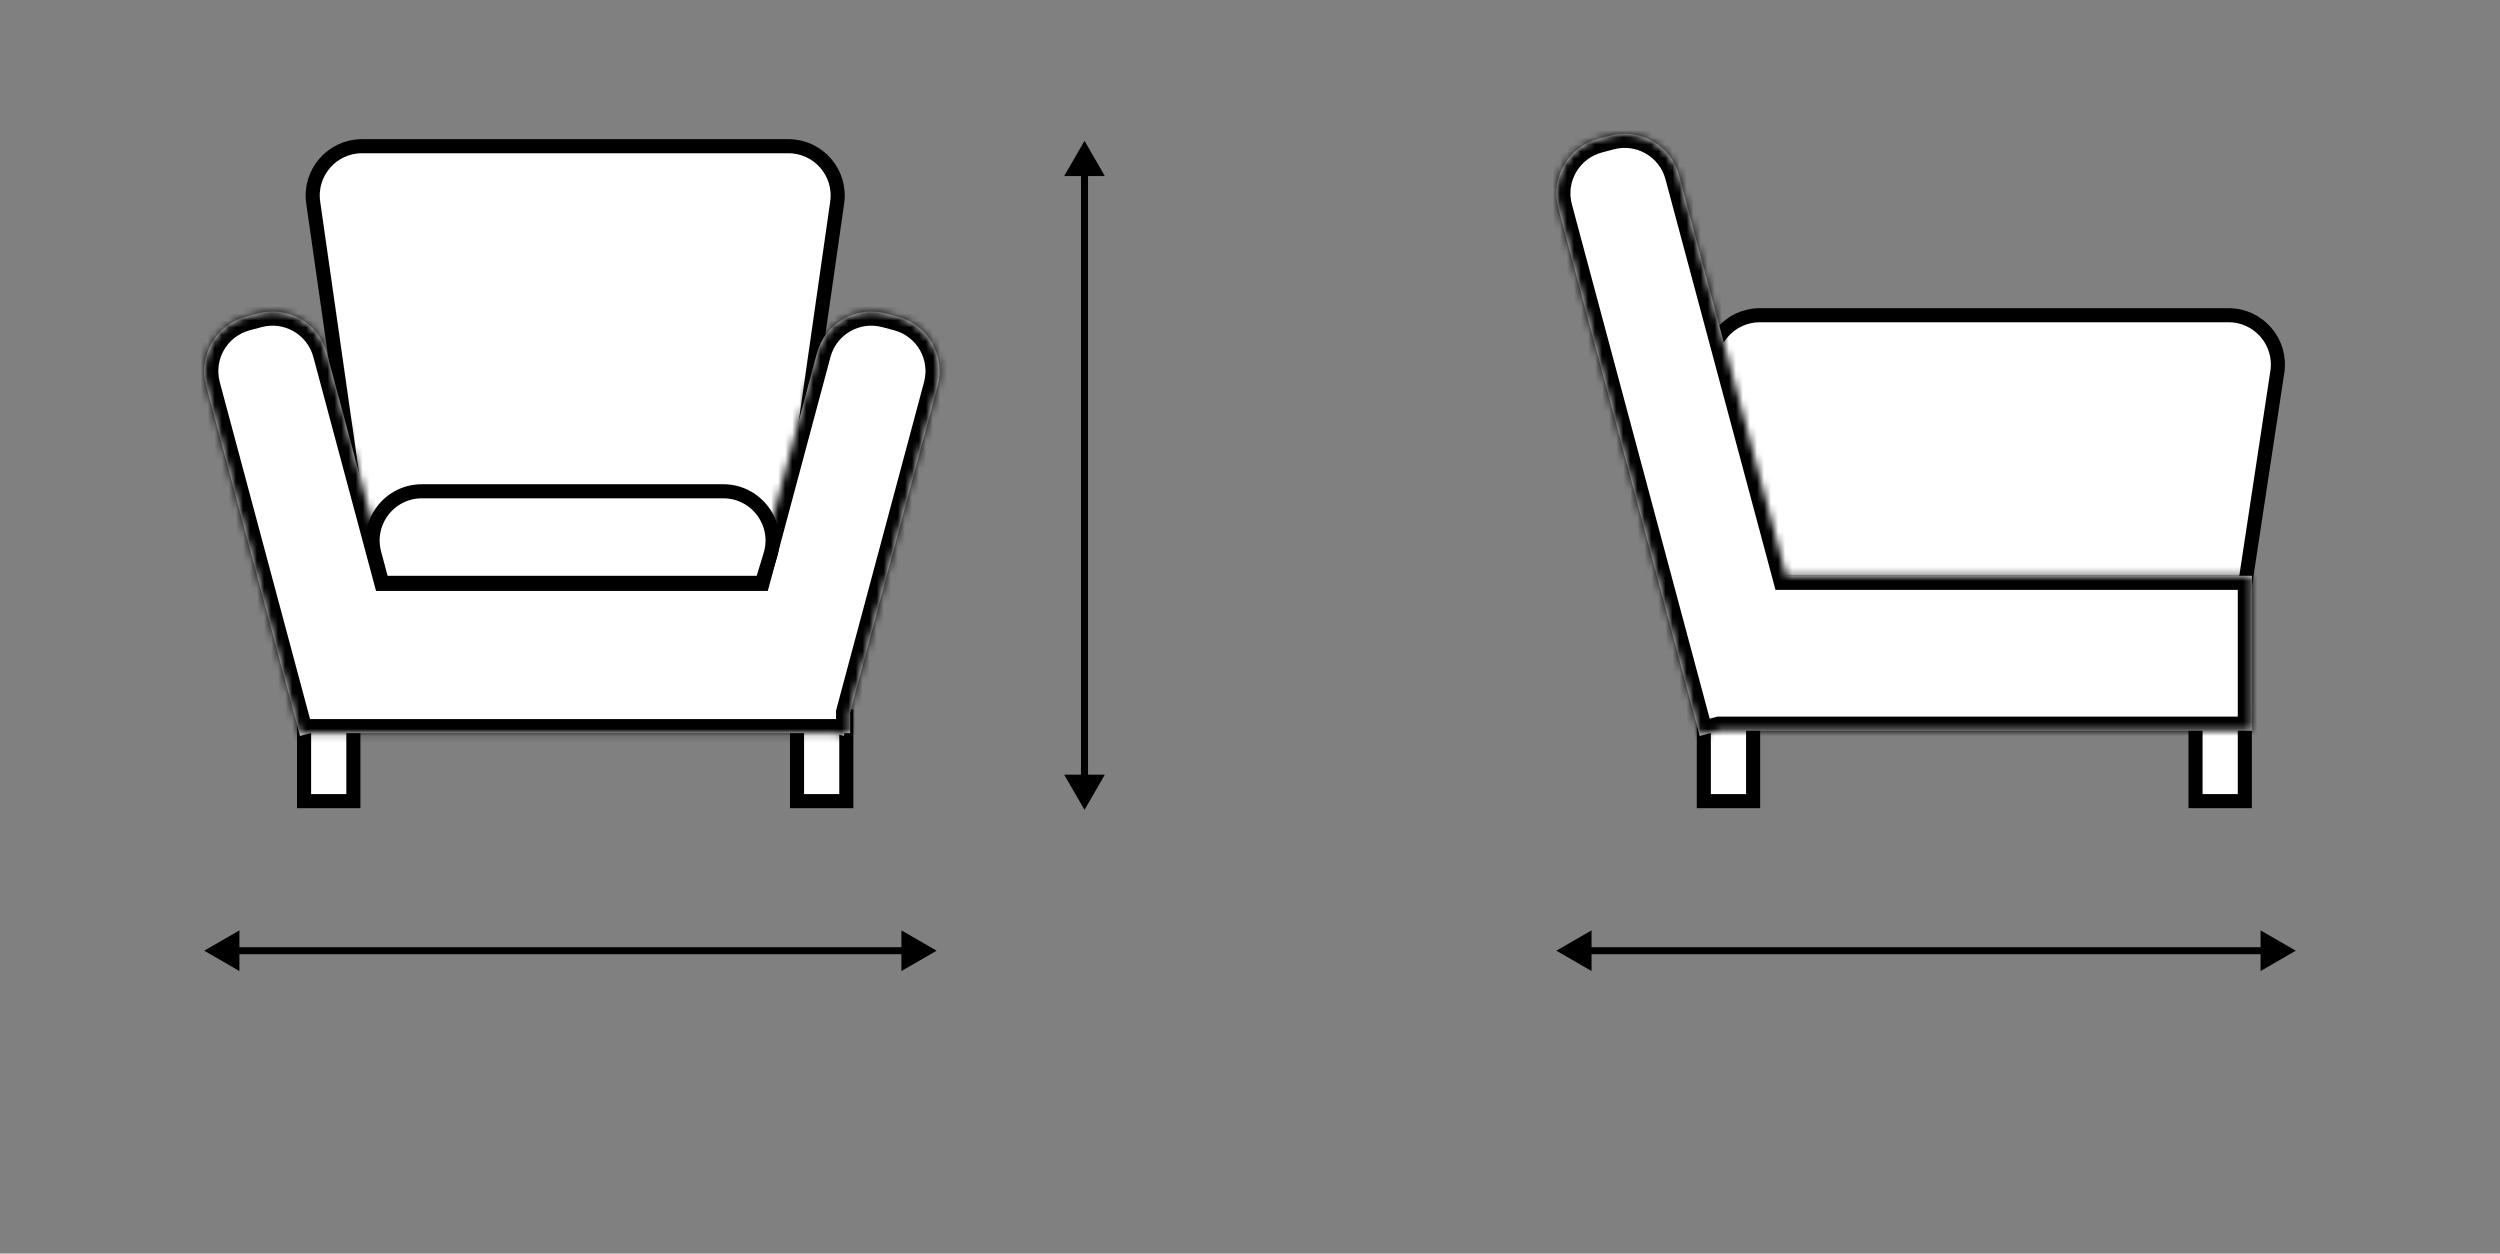 <svg width="355" height="178" viewBox="0 0 355 178" fill="none" xmlns="http://www.w3.org/2000/svg">
  <rect x="0" y="0" width="355" height="178" fill="#808080" stroke="none"/>
  <rect x="43.178" y="101.761" width="7" height="12" fill="white" stroke="black" stroke-width="2" />
  <rect x="113.178" y="101.761" width="7" height="12" fill="white" stroke="black" stroke-width="2" />
  <path
    d="M29 135L34 137.887L34 132.113L29 135ZM133 135L128 132.113L128 137.887L133 135ZM33.5 135.5L128.5 135.5L128.5 134.5L33.5 134.5L33.5 135.5Z"
    fill="black" />
  <path
    d="M221 135L226 137.887V132.113L221 135ZM326 135L321 132.113V137.887L326 135ZM225.5 135.5H321.5V134.5H225.5V135.5Z"
    fill="black" />
  <path
    d="M154 20L151.113 25L156.887 25L154 20ZM154 115L156.887 110L151.113 110L154 115ZM153.5 24.5L153.5 110.5L154.5 110.5L154.5 24.5L153.5 24.5Z"
    fill="black" />
  <path
    d="M44.475 28.753C43.872 24.535 47.144 20.761 51.405 20.761H111.951C116.212 20.761 119.484 24.535 118.88 28.753L111.435 80.761H51.921L44.475 28.753Z"
    fill="white" stroke="black" stroke-width="2" />
  <mask id="path-7-inside-1_20925_5990" fill="white">
    <path fill-rule="evenodd" clip-rule="evenodd"
      d="M29.275 54.771C28.131 50.504 30.664 46.117 34.931 44.974L36.629 44.519C40.896 43.375 45.283 45.908 46.426 50.176L54.93 81.91H107.494L115.997 50.176C117.14 45.908 121.527 43.375 125.795 44.519L127.492 44.974C131.76 46.117 134.292 50.504 133.149 54.772L120.721 101.153V104.107H119.93L119.823 104.503L118.343 104.107H44.08L42.6 104.503L29.275 54.771Z" />
  </mask>
  <path fill-rule="evenodd" clip-rule="evenodd"
    d="M29.275 54.771C28.131 50.504 30.664 46.117 34.931 44.974L36.629 44.519C40.896 43.375 45.283 45.908 46.426 50.176L54.93 81.91H107.494L115.997 50.176C117.14 45.908 121.527 43.375 125.795 44.519L127.492 44.974C131.76 46.117 134.292 50.504 133.149 54.772L120.721 101.153V104.107H119.93L119.823 104.503L118.343 104.107H44.08L42.6 104.503L29.275 54.771Z"
    fill="white" />
  <path
    d="M34.931 44.974L34.414 43.042V43.042L34.931 44.974ZM29.275 54.771L27.343 55.289L29.275 54.771ZM36.629 44.519L37.146 46.451L36.629 44.519ZM46.426 50.176L44.495 50.693L46.426 50.176ZM54.93 81.91L52.998 82.428L53.395 83.91H54.93V81.91ZM107.494 81.91V83.91H109.028L109.425 82.428L107.494 81.91ZM115.997 50.176L117.929 50.693V50.693L115.997 50.176ZM125.795 44.519L126.313 42.587L126.313 42.587L125.795 44.519ZM127.492 44.974L126.974 46.905V46.905L127.492 44.974ZM133.149 54.772L131.217 54.254V54.254L133.149 54.772ZM120.721 101.153L118.789 100.635L118.721 100.889V101.153H120.721ZM120.721 104.107V106.107H122.721V104.107H120.721ZM119.93 104.107V102.107H118.395L117.998 103.589L119.93 104.107ZM119.823 104.503L119.306 106.435L121.238 106.953L121.755 105.021L119.823 104.503ZM118.343 104.107L118.861 102.175L118.607 102.107H118.343V104.107ZM44.08 104.107V102.107H43.816L43.562 102.175L44.08 104.107ZM42.6 104.503L40.668 105.021L41.186 106.953L43.118 106.435L42.6 104.503ZM34.414 43.042C29.079 44.471 25.913 49.954 27.343 55.289L31.206 54.254C30.349 51.053 32.248 47.763 35.449 46.905L34.414 43.042ZM36.111 42.587L34.414 43.042L35.449 46.905L37.146 46.451L36.111 42.587ZM48.358 49.658C46.929 44.323 41.446 41.157 36.111 42.587L37.146 46.451C40.347 45.593 43.637 47.492 44.495 50.693L48.358 49.658ZM56.862 81.393L48.358 49.658L44.495 50.693L52.998 82.428L56.862 81.393ZM107.494 79.91H54.93V83.91H107.494V79.91ZM109.425 82.428L117.929 50.693L114.065 49.658L105.562 81.393L109.425 82.428ZM117.929 50.693C118.786 47.492 122.076 45.593 125.277 46.451L126.313 42.587C120.978 41.158 115.494 44.323 114.065 49.658L117.929 50.693ZM125.277 46.451L126.974 46.905L128.01 43.042L126.313 42.587L125.277 46.451ZM126.974 46.905C130.175 47.763 132.075 51.053 131.217 54.254L135.081 55.289C136.51 49.955 133.344 44.471 128.01 43.042L126.974 46.905ZM131.217 54.254L118.789 100.635L122.653 101.67L135.081 55.289L131.217 54.254ZM122.721 104.107V101.153H118.721V104.107H122.721ZM119.93 106.107H120.721V102.107H119.93V106.107ZM117.998 103.589L117.891 103.986L121.755 105.021L121.861 104.624L117.998 103.589ZM120.341 102.571L118.861 102.175L117.826 106.038L119.306 106.435L120.341 102.571ZM44.08 106.107H118.343V102.107H44.08V106.107ZM43.118 106.435L44.597 106.038L43.562 102.175L42.083 102.571L43.118 106.435ZM27.343 55.289L40.668 105.021L44.532 103.985L31.206 54.254L27.343 55.289Z"
    fill="black" mask="url(#path-7-inside-1_20925_5990)" />
  <path
    d="M53.149 78.564C51.964 74.121 55.314 69.761 59.913 69.761H102.702C107.403 69.761 110.768 74.302 109.399 78.799L108.193 82.761H54.268L53.149 78.564Z"
    fill="white" stroke="black" stroke-width="2" />
  <path
    d="M242.958 52.682C242.401 48.487 245.665 44.761 249.897 44.761H316.46C320.744 44.761 324.023 48.574 323.381 52.81L318.84 82.761H246.953L242.958 52.682Z"
    fill="white" stroke="black" stroke-width="2" />
  <rect x="241.942" y="101.761" width="7" height="12" fill="white" stroke="black" stroke-width="2" />
  <rect x="311.764" y="101.761" width="7" height="12" fill="white" stroke="black" stroke-width="2" />
  <mask id="path-13-inside-2_20925_5990" fill="white">
    <path fill-rule="evenodd" clip-rule="evenodd"
      d="M226.931 19.729C222.664 20.873 220.131 25.26 221.275 29.527L241.364 104.503L244.134 103.761H319.764V81.761H253.654L238.427 24.931C237.283 20.664 232.896 18.131 228.629 19.275L226.931 19.729Z" />
  </mask>
  <path fill-rule="evenodd" clip-rule="evenodd"
    d="M226.931 19.729C222.664 20.873 220.131 25.26 221.275 29.527L241.364 104.503L244.134 103.761H319.764V81.761H253.654L238.427 24.931C237.283 20.664 232.896 18.131 228.629 19.275L226.931 19.729Z"
    fill="white" />
  <path
    d="M221.275 29.527L219.343 30.045L221.275 29.527ZM226.931 19.729L227.449 21.661L226.931 19.729ZM241.364 104.503L239.432 105.021L239.95 106.952L241.882 106.435L241.364 104.503ZM244.134 103.761V101.761H243.871L243.616 101.829L244.134 103.761ZM319.764 103.761V105.761H321.764V103.761H319.764ZM319.764 81.761H321.764V79.761H319.764V81.761ZM253.654 81.761L251.722 82.278L252.119 83.761H253.654V81.761ZM238.427 24.931L240.358 24.414V24.414L238.427 24.931ZM228.629 19.275L228.111 17.343L228.111 17.343L228.629 19.275ZM223.206 29.01C222.349 25.809 224.248 22.519 227.449 21.661L226.414 17.797C221.079 19.227 217.913 24.71 219.343 30.045L223.206 29.01ZM243.296 103.985L223.206 29.01L219.343 30.045L239.432 105.021L243.296 103.985ZM243.616 101.829L240.847 102.571L241.882 106.435L244.652 105.693L243.616 101.829ZM319.764 101.761H244.134V105.761H319.764V101.761ZM317.764 81.761V103.761H321.764V81.761H317.764ZM253.654 83.761H319.764V79.761H253.654V83.761ZM236.495 25.449L251.722 82.278L255.586 81.243L240.358 24.414L236.495 25.449ZM229.146 21.206C232.347 20.349 235.637 22.248 236.495 25.449L240.358 24.414C238.929 19.079 233.446 15.913 228.111 17.343L229.146 21.206ZM227.449 21.661L229.146 21.206L228.111 17.343L226.414 17.797L227.449 21.661Z"
    fill="black" mask="url(#path-13-inside-2_20925_5990)" />
</svg>